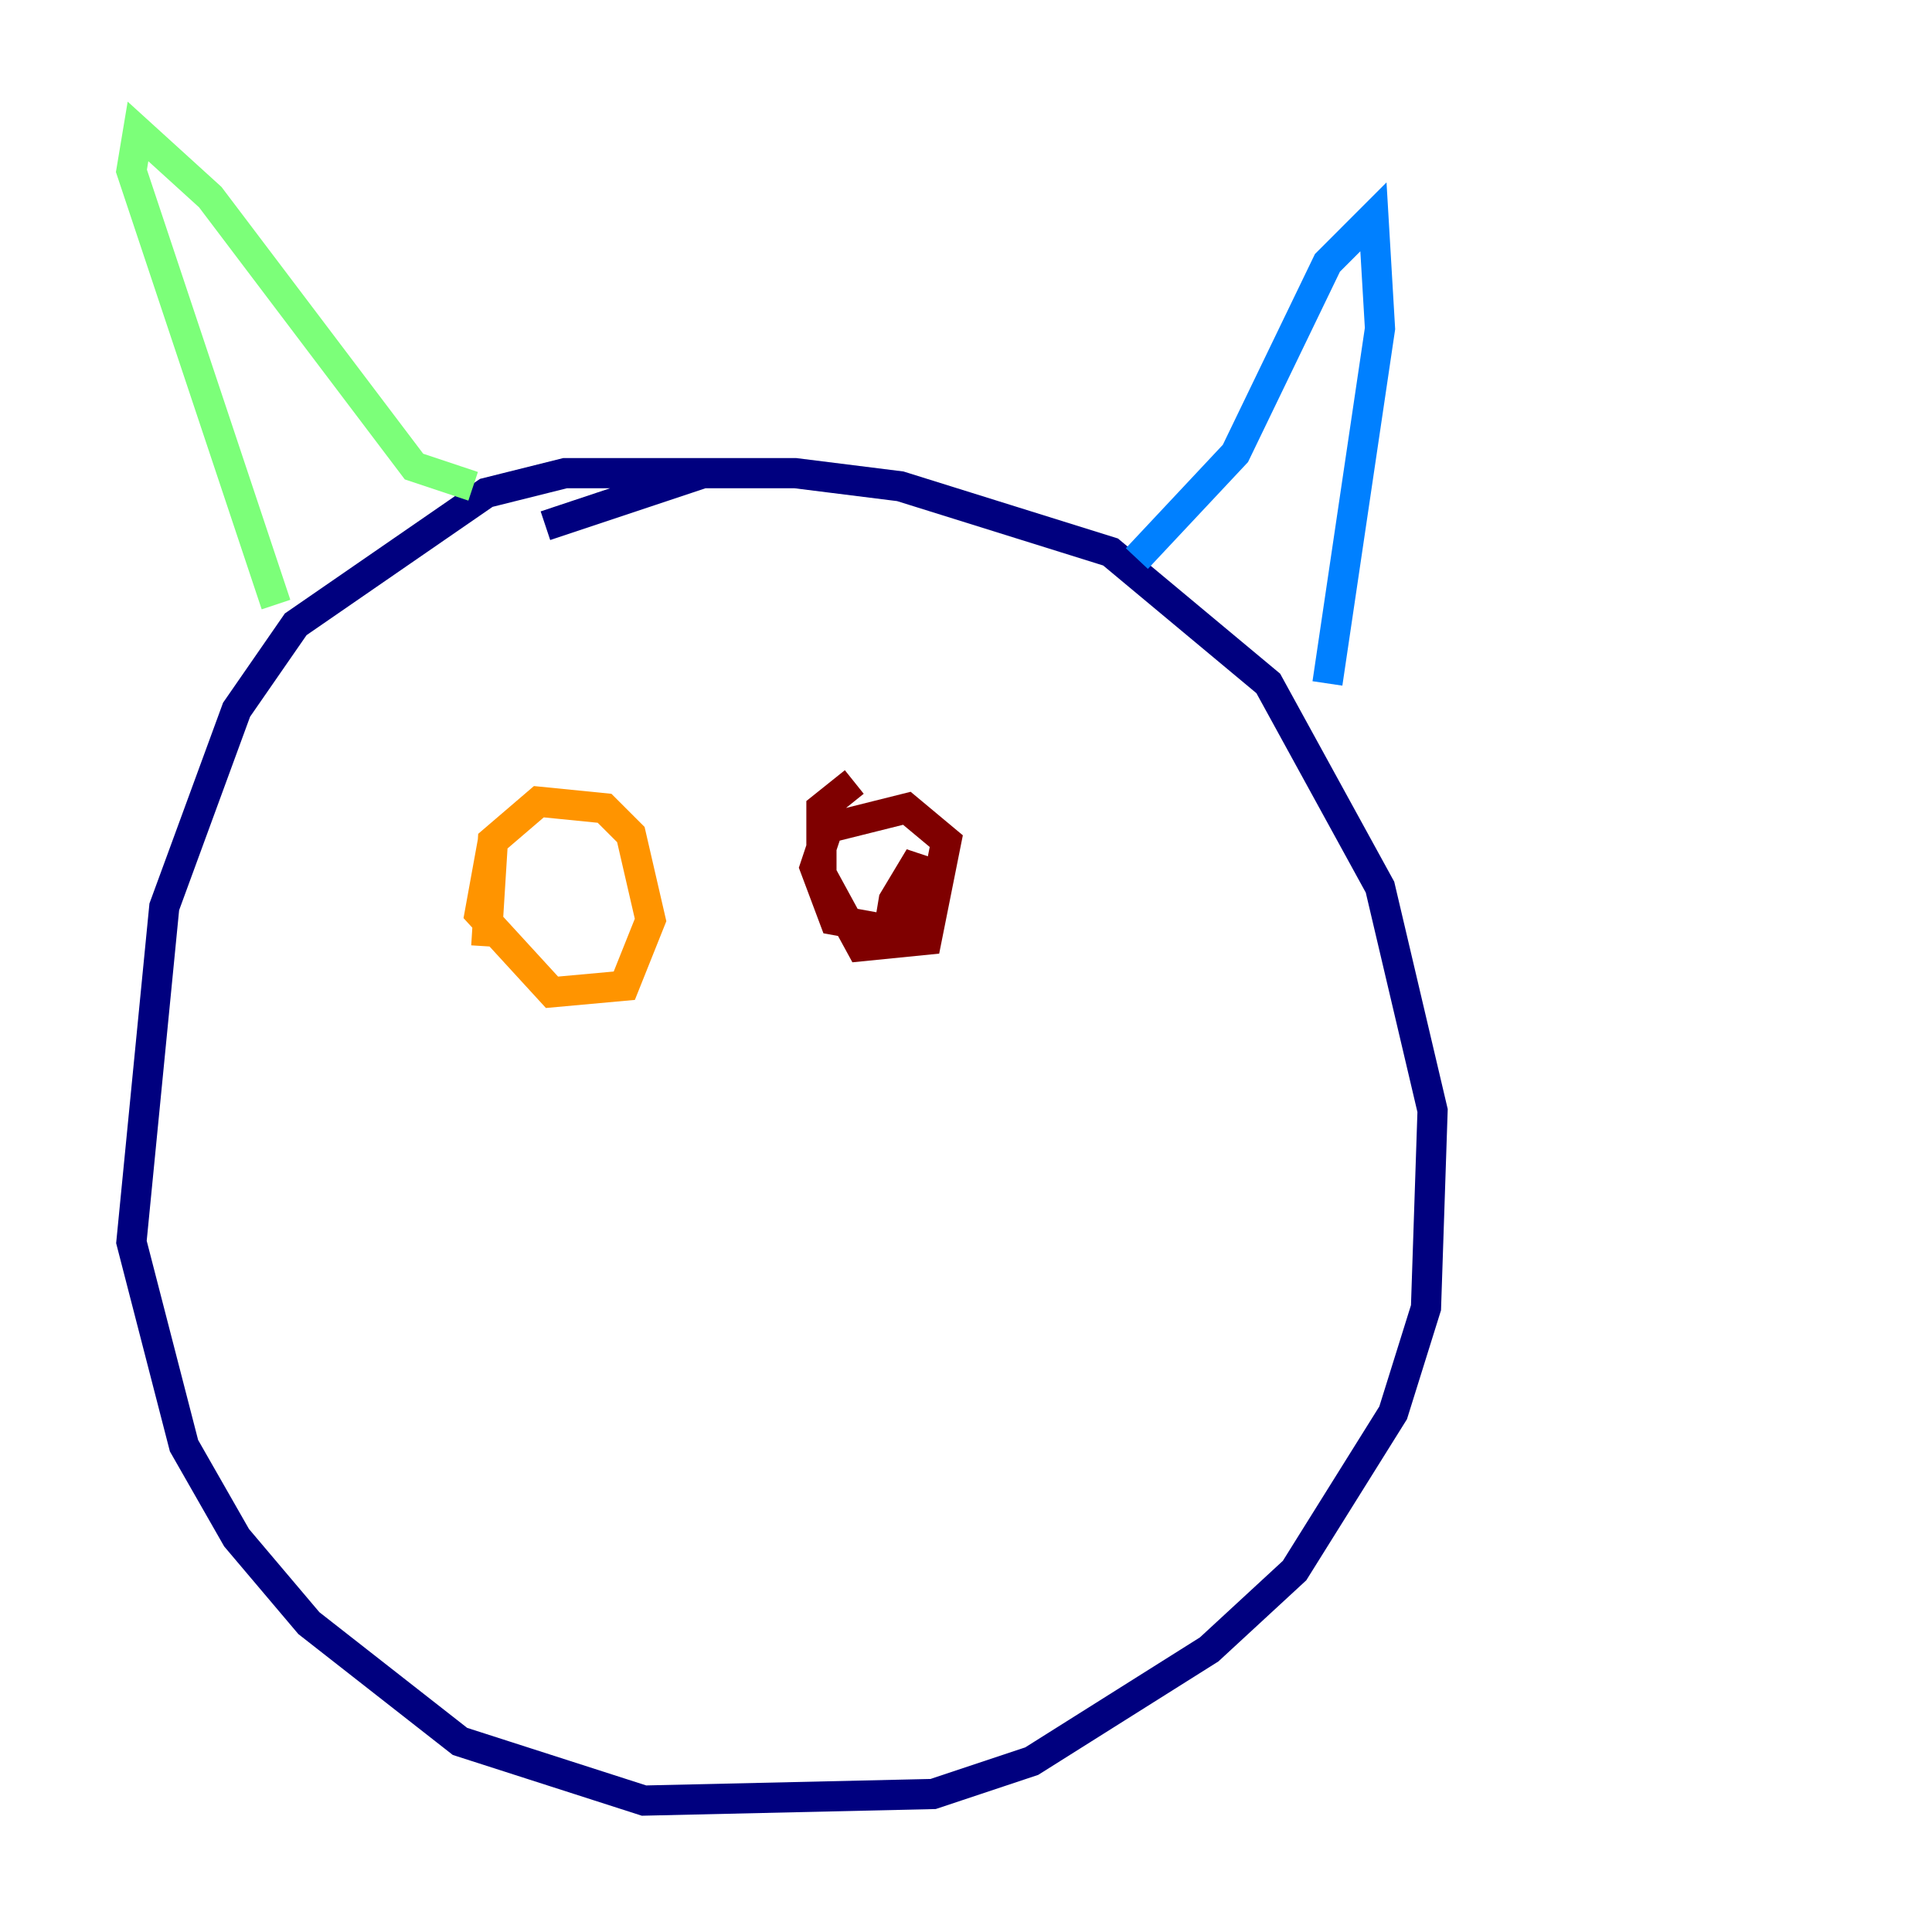 <?xml version="1.0" encoding="utf-8" ?>
<svg baseProfile="tiny" height="128" version="1.2" viewBox="0,0,128,128" width="128" xmlns="http://www.w3.org/2000/svg" xmlns:ev="http://www.w3.org/2001/xml-events" xmlns:xlink="http://www.w3.org/1999/xlink"><defs /><polyline fill="none" points="47.02,31.347 37.442,31.347 32.218,32.653 19.592,41.361 15.674,47.02 10.884,60.082 8.707,82.286 12.191,95.782 15.674,101.878 20.463,107.537 30.476,115.374 42.667,119.293 61.823,118.857 68.354,116.68 80.109,109.279 85.769,104.054 92.299,93.605 94.476,86.639 94.912,73.578 91.429,58.776 84.027,45.279 73.578,36.571 59.646,32.218 52.68,31.347 46.585,31.347 36.136,34.83" stroke="#00007f" stroke-width="2" /><polyline fill="none" points="75.32,37.007 81.85,30.041 87.946,17.415 90.993,14.367 91.429,21.769 87.946,45.279" stroke="#0080ff" stroke-width="2" /><polyline fill="none" points="31.347,32.218 27.429,30.912 13.932,13.061 9.143,8.707 8.707,11.32 18.286,40.054" stroke="#7cff79" stroke-width="2" /><polyline fill="none" points="32.653,55.728 31.782,60.517 36.571,65.742 41.361,65.306 43.102,60.952 41.796,55.292 40.054,53.551 35.701,53.116 32.653,55.728 32.218,62.694" stroke="#ff9400" stroke-width="2" /><polyline fill="none" points="56.599,51.809 54.422,53.551 54.422,57.905 57.034,62.694 61.388,62.258 62.694,55.728 60.082,53.551 54.857,54.857 53.986,57.469 55.292,60.952 60.082,61.823 61.823,57.905 60.517,57.469 59.211,59.646 58.776,62.258" stroke="#7f0000" stroke-width="2" /></svg>
